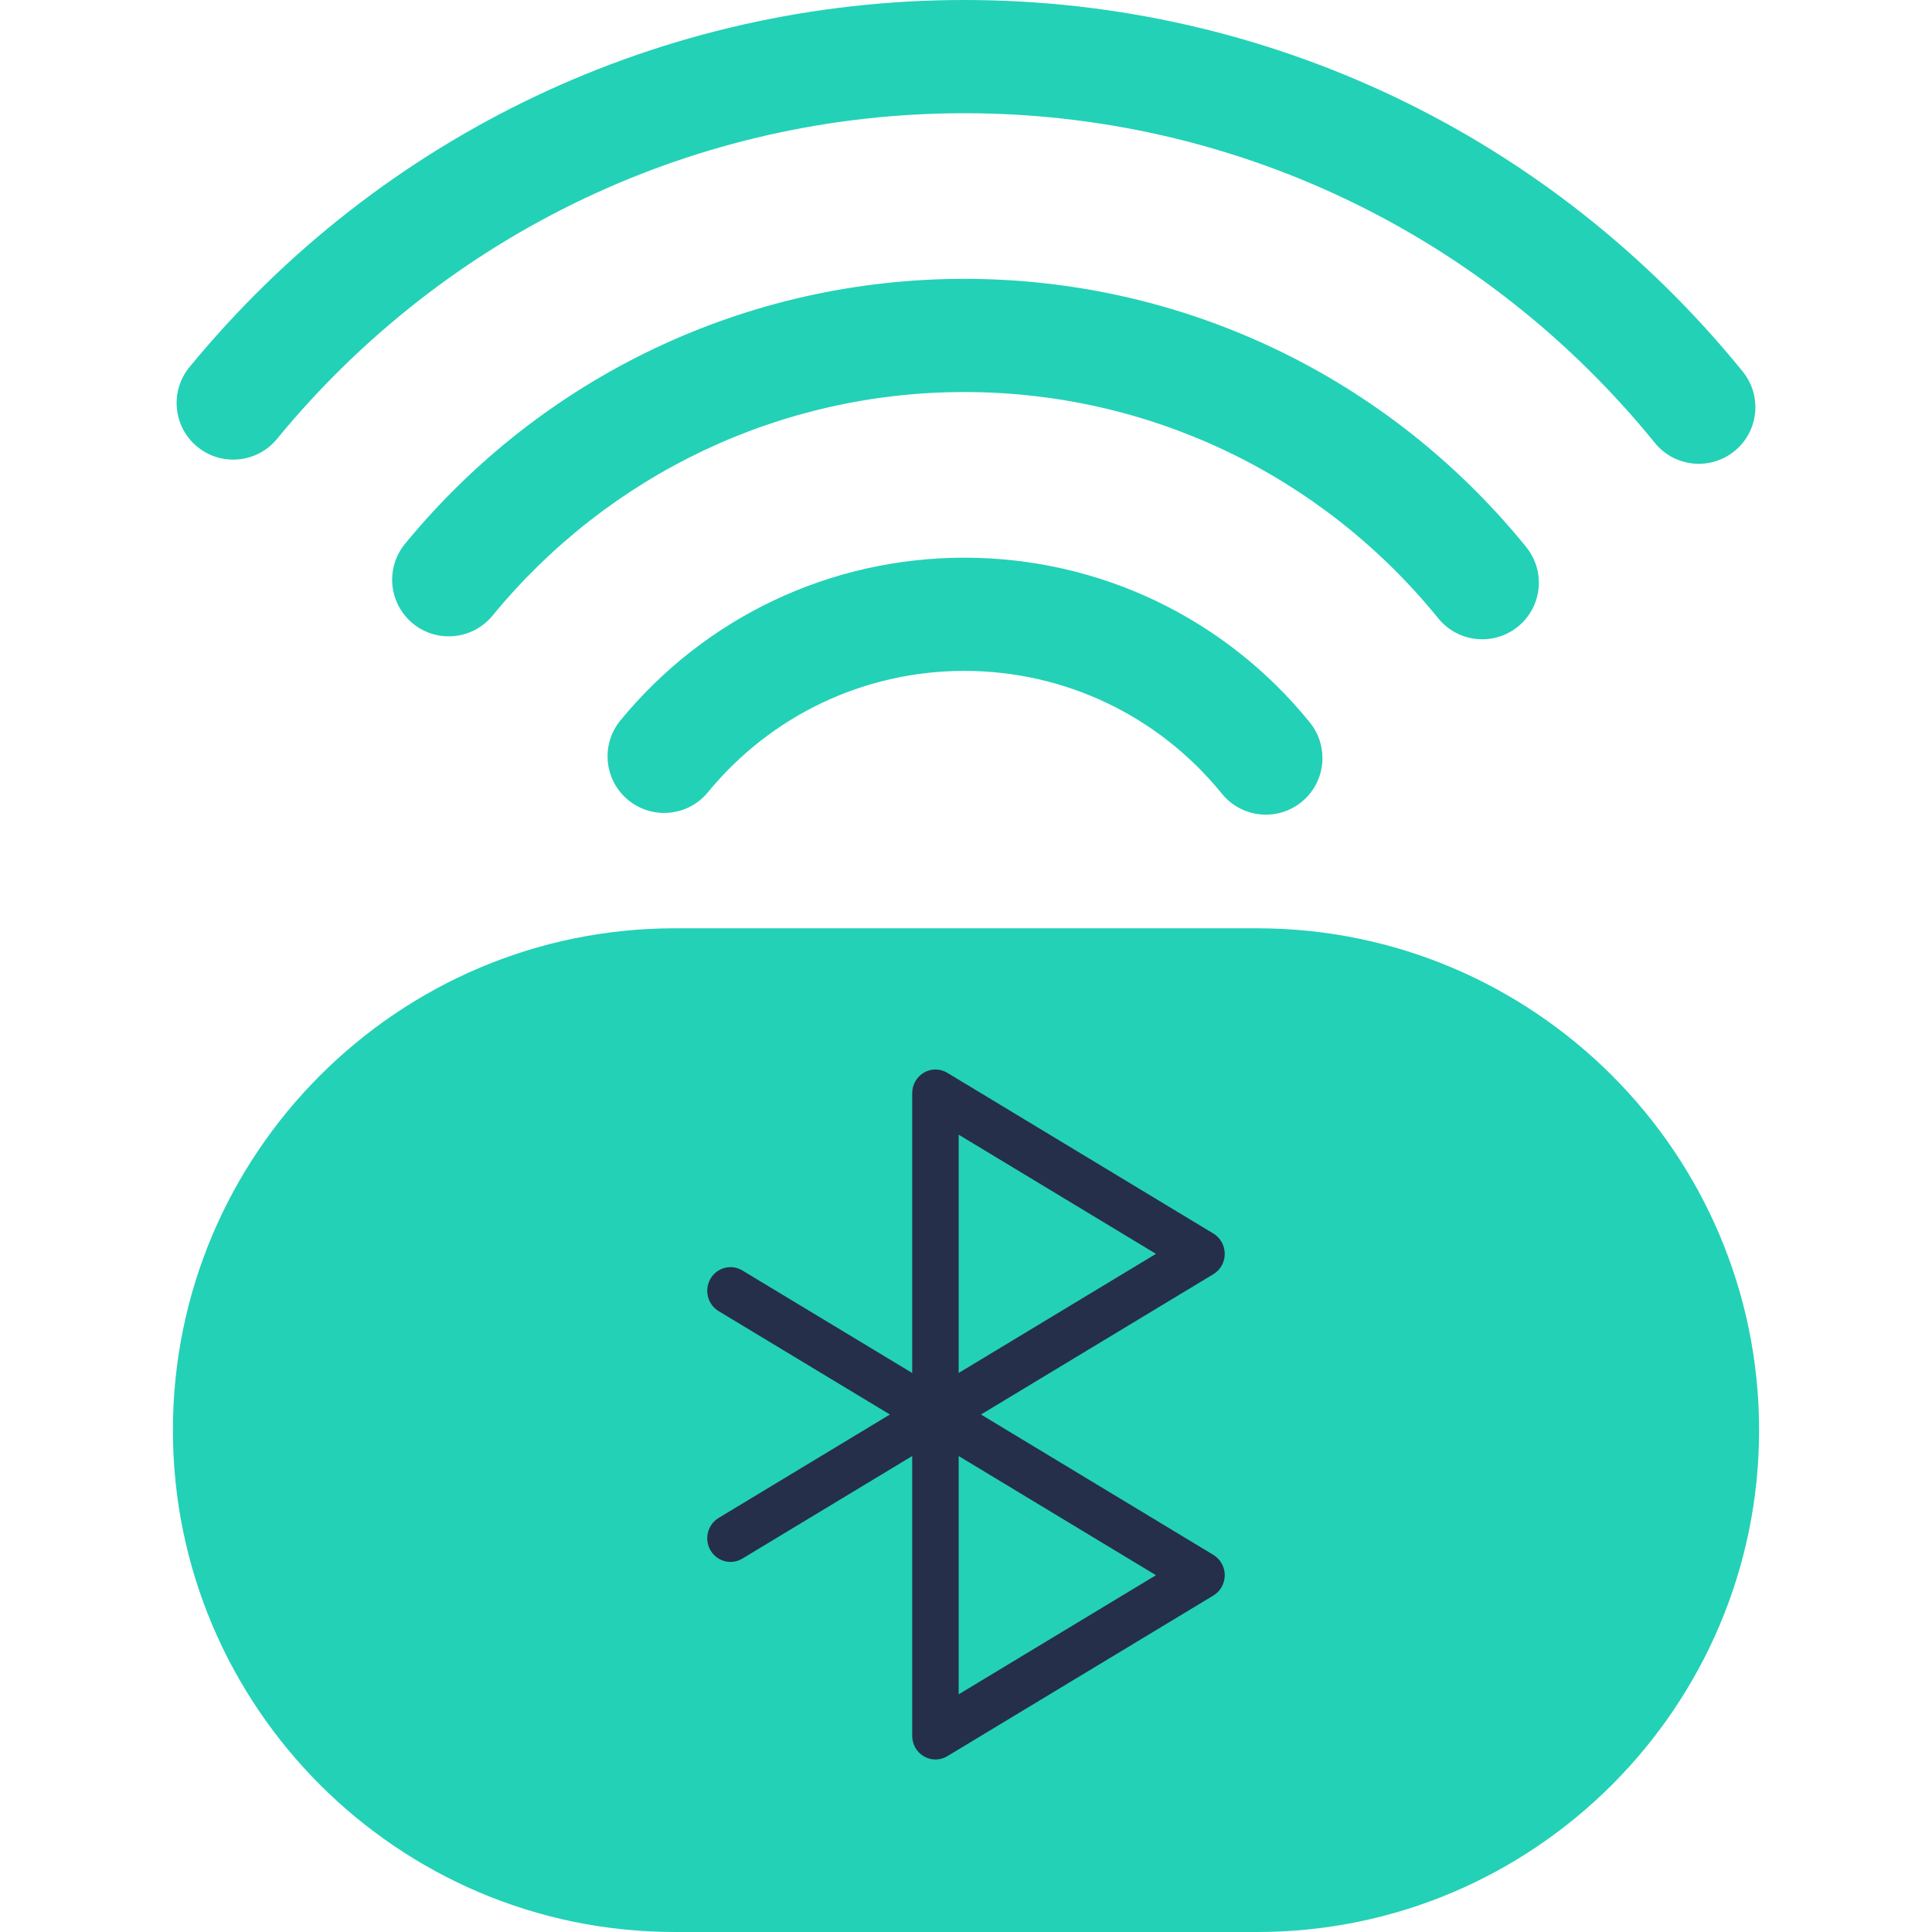 <svg width="112" height="112" viewBox="0 0 112 112" fill="none" xmlns="http://www.w3.org/2000/svg">
<g clip-path="url(#clip0_107:606)">
<g clip-path="url(#clip1_107:606)">
<path d="M74.967 80.543L69.193 74.193L63.419 80.543L74.967 80.543Z" fill="#23D1B7"/>
<path d="M48.581 80.543L42.807 74.193L37.032 80.543L48.581 80.543Z" fill="#23D1B7"/>
<path d="M10.024 82.907C10.024 98.949 23.075 112 39.117 112L72.883 112C88.925 112 101.976 98.949 101.976 82.907C101.976 66.865 88.925 53.814 72.883 53.814L39.117 53.814C23.075 53.815 10.024 66.865 10.024 82.907Z" fill="#23D1B7"/>
<path d="M70.999 72.688C70.999 72.204 70.749 71.756 70.34 71.509L54.916 62.192C54.5 61.941 53.983 61.936 53.562 62.18C53.141 62.423 52.881 62.878 52.881 63.371V79.593L43.035 73.65C42.395 73.263 41.568 73.478 41.188 74.129C40.809 74.78 41.02 75.621 41.66 76.007L51.589 82L41.659 87.997C41.02 88.384 40.809 89.225 41.189 89.876C41.44 90.307 41.889 90.546 42.349 90.546C42.582 90.546 42.819 90.484 43.035 90.354L52.881 84.408V100.629C52.881 101.122 53.141 101.577 53.562 101.82C53.768 101.94 53.998 102 54.229 102C54.467 102 54.704 101.936 54.916 101.808L70.34 92.495C70.749 92.248 70.999 91.8 71 91.317C71 90.833 70.749 90.385 70.34 90.138L56.868 82L70.34 73.866C70.749 73.619 70.999 73.171 70.999 72.688ZM55.575 98.222V84.408L67.013 91.316L55.575 98.222ZM55.575 79.593V65.778L67.013 72.687L55.575 79.593Z" fill="#252F49"/>
<path d="M10.985 21.28C9.834 22.681 10.037 24.749 11.437 25.898C12.838 27.049 14.905 26.846 16.056 25.446C25.913 13.445 40.437 6.563 55.902 6.563C71.48 6.563 86.07 13.528 95.933 25.674C97.075 27.081 99.141 27.295 100.548 26.152C101.347 25.504 101.761 24.558 101.761 23.603C101.761 22.877 101.521 22.145 101.027 21.537C89.913 7.85 73.466 6.59008e-05 55.902 6.66685e-05C38.465 6.74307e-05 22.093 7.756 10.985 21.28Z" fill="#23D1B7"/>
<path d="M23.48 31.525C22.329 32.926 22.532 34.993 23.932 36.143C25.332 37.294 27.4 37.091 28.551 35.69C35.317 27.453 45.287 22.727 55.902 22.727C66.595 22.727 76.61 27.509 83.38 35.847C84.523 37.254 86.589 37.468 87.996 36.326C88.794 35.677 89.209 34.731 89.209 33.777C89.209 33.05 88.968 32.318 88.475 31.71C80.453 21.831 68.581 16.165 55.902 16.165C43.315 16.165 31.498 21.764 23.48 31.525Z" fill="#23D1B7"/>
<path d="M35.966 41.764C34.816 43.165 35.02 45.232 36.42 46.382C37.821 47.532 39.888 47.328 41.038 45.928C44.708 41.457 50.126 38.892 55.903 38.892C61.72 38.892 67.163 41.488 70.835 46.013C71.977 47.42 74.043 47.635 75.45 46.493C76.249 45.845 76.664 44.898 76.664 43.944C76.664 43.217 76.424 42.486 75.931 41.878C71.007 35.81 63.707 32.33 55.902 32.33C48.154 32.33 40.888 35.769 35.966 41.764Z" fill="#23D1B7"/>
</g>
</g>
<defs>
<clipPath id="clip0_107:606">
<rect width="112" height="112" fill="white" transform="translate(0 112) rotate(-90)"/>
</clipPath>
<clipPath id="clip1_107:606">
<rect width="112" height="112" fill="white" transform="translate(0 112) rotate(-90)"/>
</clipPath>
</defs>
</svg>
